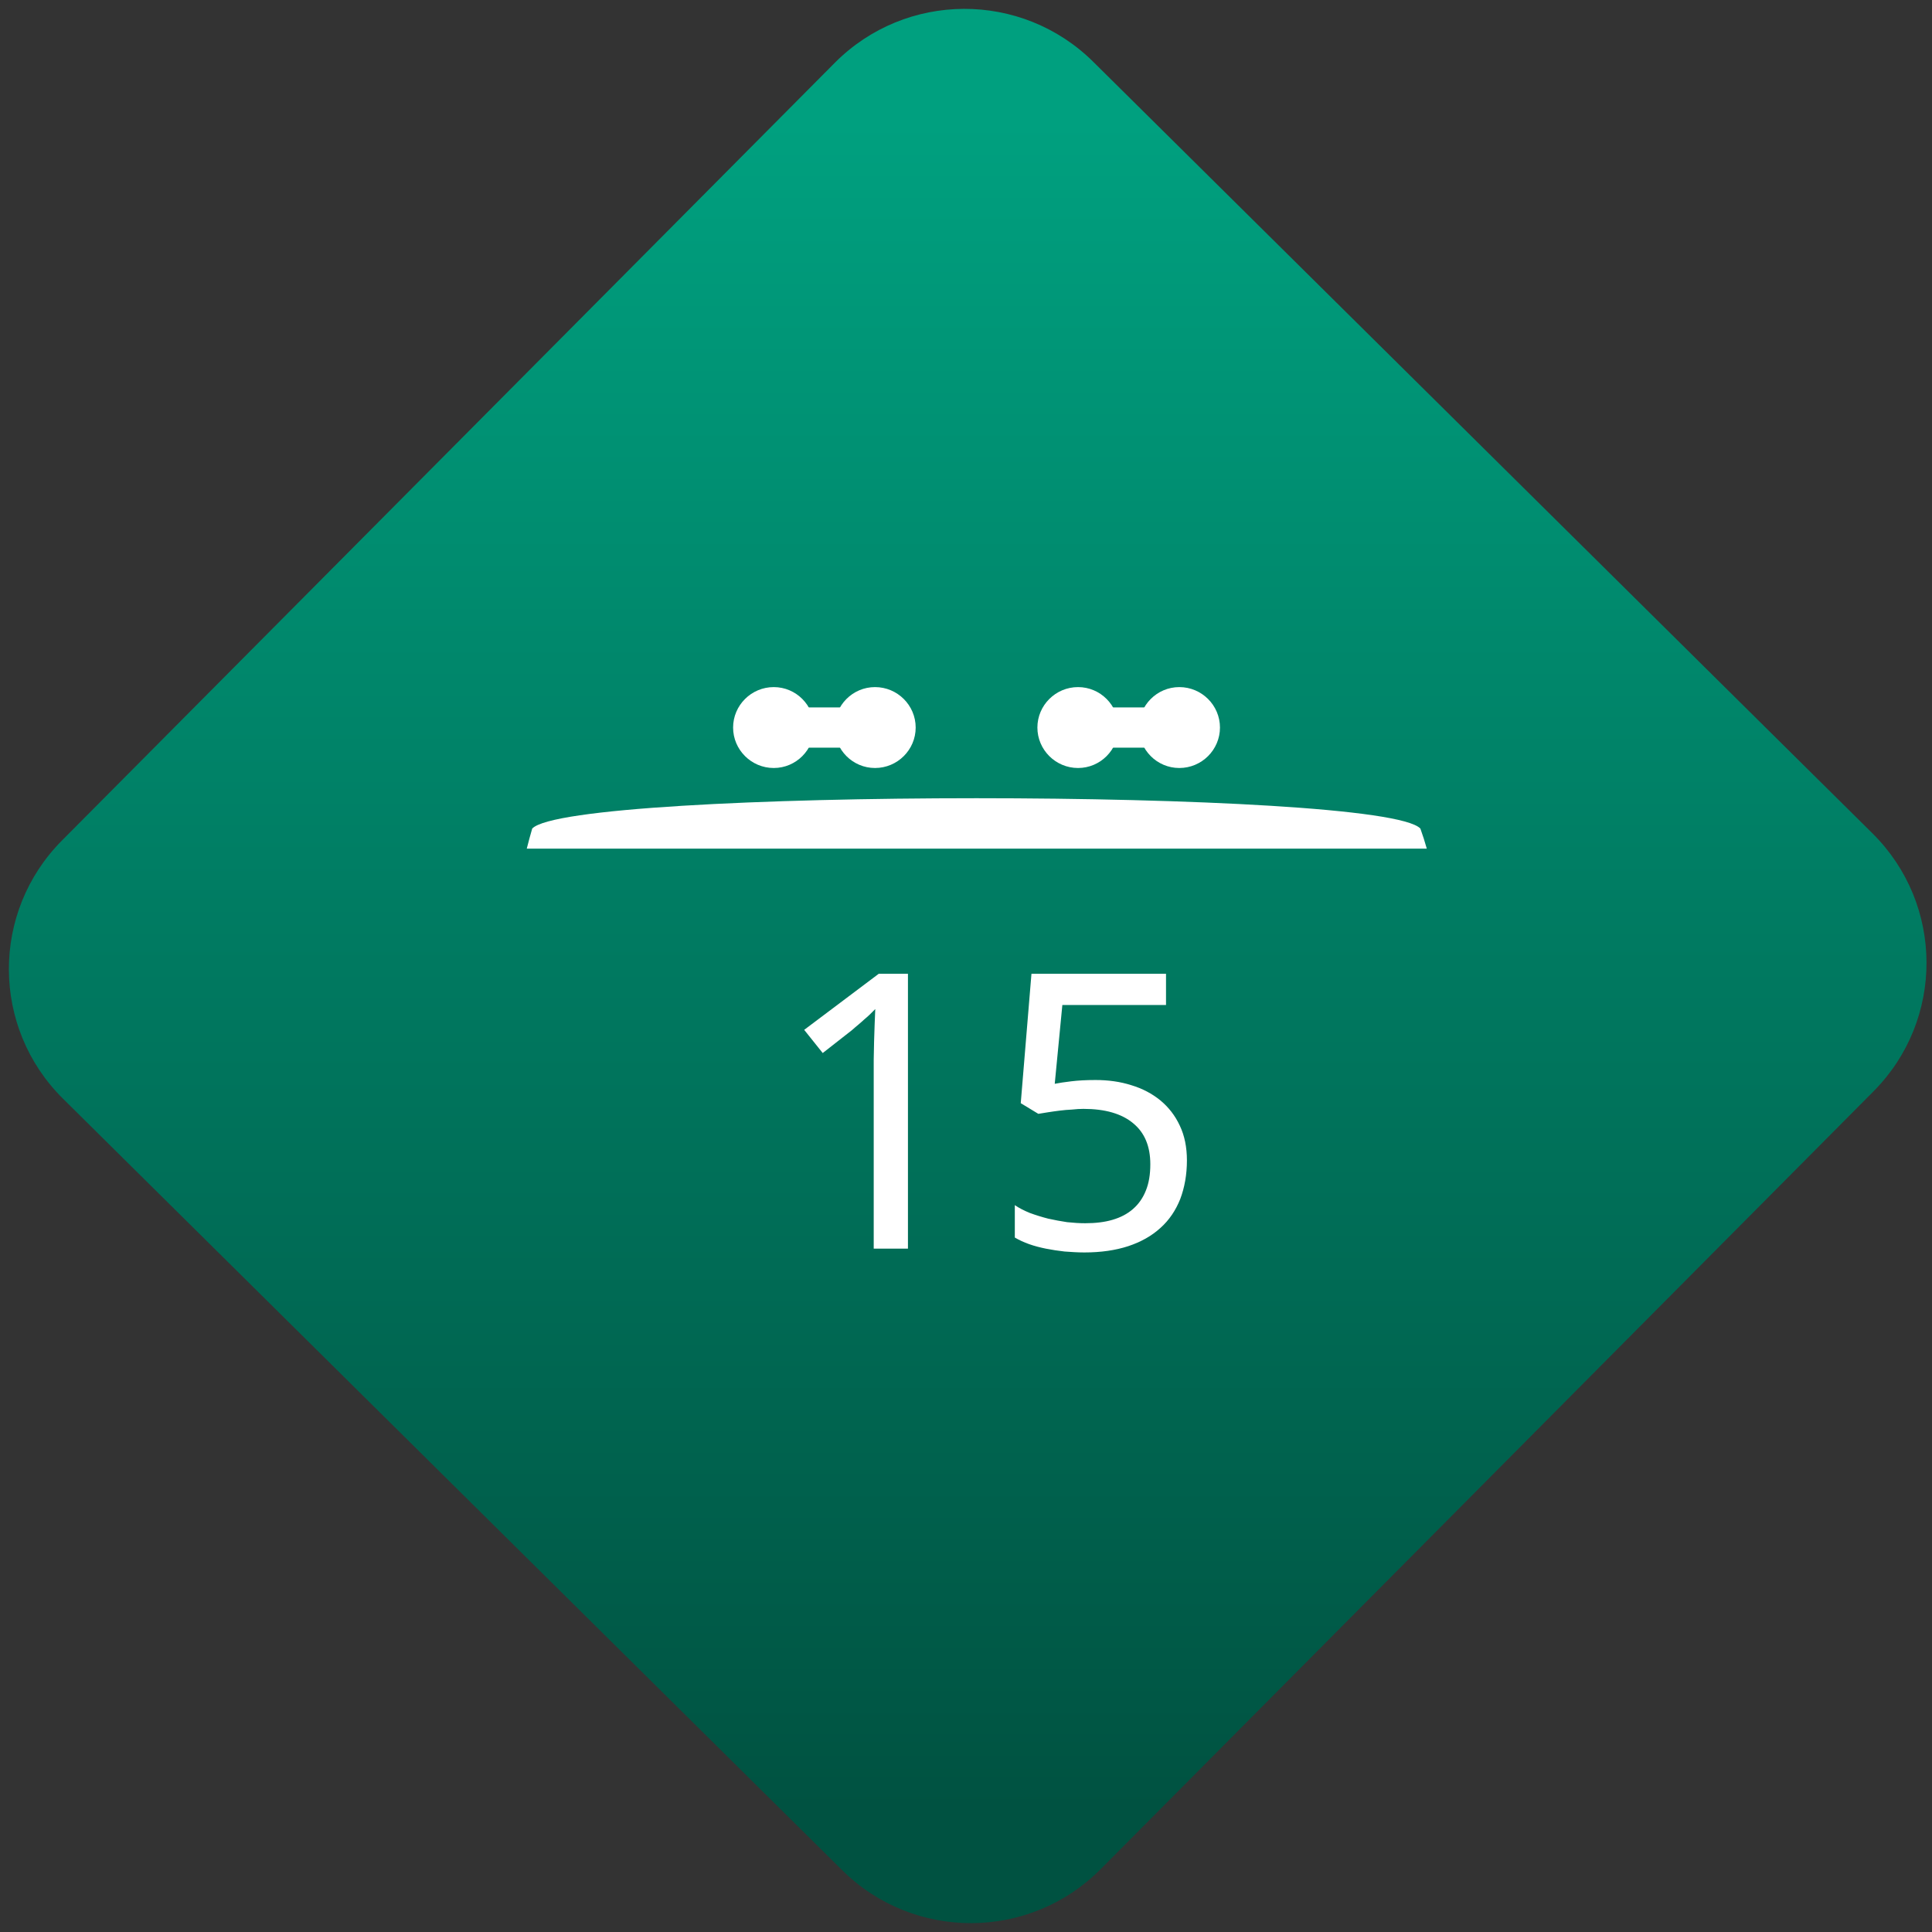 <svg width="64" height="64" viewBox="0 0 64 64" version="1.1"><rect x="0" y="0" width="64" height="64" fill="#333333" stroke="none"/><defs><linearGradient id="linear-pattern-0" gradientUnits="userSpaceOnUse" x1="0" y1="0" x2="0" y2="1" gradientTransform="matrix(60, 0, 0, 56, 0, 4)"><stop offset="0" stop-color="#00a07f" stop-opacity="1"/><stop offset="1" stop-color="#005241" stop-opacity="1"/></linearGradient></defs><path fill="url(#linear-pattern-0)" fill-opacity="1" d="M 36.219 2.051 L 62.027 27.605 C 64.402 29.957 64.418 33.785 62.059 36.156 L 36.461 61.918 C 34.105 64.289 30.27 64.305 27.895 61.949 L 2.086 36.395 C -0.289 34.043 -0.305 30.215 2.051 27.844 L 27.652 2.082 C 30.008 -0.289 33.844 -0.305 36.219 2.051 Z M 36.219 2.051 " /><g transform="matrix(1.008,0,0,1.003,16.221,16.077)"><path fill-rule="nonzero" fill="rgb(100%, 100%, 100%)" fill-opacity="1" d="M 1.398 11.336 C 1.336 11.555 1.273 11.777 1.219 12 L 30.797 12 C 30.734 11.773 30.664 11.555 30.586 11.336 C 29.336 10 2.664 10 1.398 11.336 Z M 1.398 11.336 "/><path fill-rule="nonzero" fill="rgb(100%, 100%, 100%)" fill-opacity="1" d="M 13.75 25.211 L 12.621 25.211 L 12.621 19.539 C 12.621 19.359 12.621 19.172 12.621 18.969 C 12.625 18.766 12.629 18.562 12.633 18.367 C 12.641 18.164 12.648 17.969 12.652 17.789 C 12.66 17.602 12.664 17.438 12.672 17.297 C 12.598 17.371 12.535 17.438 12.477 17.492 C 12.422 17.543 12.367 17.594 12.305 17.645 C 12.25 17.695 12.191 17.75 12.125 17.805 C 12.062 17.859 11.984 17.922 11.898 18 L 10.945 18.75 L 10.336 17.984 L 12.785 16.133 L 13.746 16.133 L 13.746 25.211 Z M 13.75 25.211 "/><path fill-rule="nonzero" fill="rgb(100%, 100%, 100%)" fill-opacity="1" d="M 19.906 19.641 C 20.328 19.641 20.723 19.695 21.086 19.812 C 21.453 19.922 21.773 20.094 22.039 20.312 C 22.312 20.539 22.527 20.816 22.68 21.148 C 22.836 21.477 22.914 21.859 22.914 22.297 C 22.914 22.766 22.836 23.195 22.695 23.57 C 22.547 23.945 22.332 24.266 22.047 24.523 C 21.758 24.789 21.406 24.988 20.984 25.129 C 20.566 25.266 20.086 25.336 19.539 25.336 C 19.32 25.336 19.102 25.32 18.891 25.305 C 18.68 25.281 18.477 25.25 18.281 25.211 C 18.09 25.172 17.906 25.125 17.73 25.062 C 17.555 25 17.398 24.926 17.258 24.844 L 17.258 23.773 C 17.398 23.871 17.562 23.953 17.75 24.031 C 17.941 24.102 18.141 24.164 18.352 24.219 C 18.562 24.266 18.77 24.305 18.977 24.336 C 19.195 24.359 19.391 24.371 19.57 24.371 C 19.906 24.371 20.207 24.336 20.469 24.258 C 20.734 24.18 20.961 24.062 21.145 23.898 C 21.328 23.738 21.469 23.535 21.566 23.289 C 21.664 23.047 21.711 22.758 21.711 22.422 C 21.711 21.828 21.523 21.379 21.148 21.07 C 20.773 20.754 20.227 20.594 19.512 20.594 C 19.398 20.594 19.27 20.602 19.133 20.617 C 19 20.625 18.867 20.633 18.73 20.652 C 18.598 20.668 18.469 20.688 18.344 20.707 C 18.227 20.727 18.121 20.742 18.031 20.758 L 17.453 20.406 L 17.805 16.133 L 22.227 16.133 L 22.227 17.164 L 18.82 17.164 L 18.57 19.766 C 18.707 19.738 18.887 19.711 19.109 19.684 C 19.336 19.656 19.602 19.641 19.91 19.641 Z M 19.906 19.641 "/><path fill-rule="nonzero" fill="rgb(100%, 100%, 100%)" fill-opacity="1" d="M 10.664 8 C 10.664 8.734 10.07 9.336 9.336 9.336 C 8.598 9.336 8 8.734 8 8 C 8 7.266 8.598 6.664 9.336 6.664 C 10.07 6.664 10.664 7.266 10.664 8 Z M 10.664 8 "/><path fill-rule="nonzero" fill="rgb(100%, 100%, 100%)" fill-opacity="1" d="M 14 8 C 14 8.734 13.402 9.336 12.664 9.336 C 11.93 9.336 11.336 8.734 11.336 8 C 11.336 7.266 11.93 6.664 12.664 6.664 C 13.402 6.664 14 7.266 14 8 Z M 14 8 "/><path fill-rule="nonzero" fill="rgb(100%, 100%, 100%)" fill-opacity="1" d="M 9.336 7.336 L 12.664 7.336 C 13.035 7.336 13.336 7.633 13.336 8 C 13.336 8.367 13.035 8.664 12.664 8.664 L 9.336 8.664 C 8.965 8.664 8.664 8.367 8.664 8 C 8.664 7.633 8.965 7.336 9.336 7.336 Z M 9.336 7.336 "/><path fill-rule="nonzero" fill="rgb(100%, 100%, 100%)" fill-opacity="1" d="M 20.664 8 C 20.664 8.734 20.07 9.336 19.336 9.336 C 18.598 9.336 18 8.734 18 8 C 18 7.266 18.598 6.664 19.336 6.664 C 20.07 6.664 20.664 7.266 20.664 8 Z M 20.664 8 "/><path fill-rule="nonzero" fill="rgb(100%, 100%, 100%)" fill-opacity="1" d="M 24 8 C 24 8.734 23.402 9.336 22.664 9.336 C 21.93 9.336 21.336 8.734 21.336 8 C 21.336 7.266 21.93 6.664 22.664 6.664 C 23.402 6.664 24 7.266 24 8 Z M 24 8 "/><path fill-rule="nonzero" fill="rgb(100%, 100%, 100%)" fill-opacity="1" d="M 19.336 7.336 L 22.664 7.336 C 23.035 7.336 23.336 7.633 23.336 8 C 23.336 8.367 23.035 8.664 22.664 8.664 L 19.336 8.664 C 18.965 8.664 18.664 8.367 18.664 8 C 18.664 7.633 18.965 7.336 19.336 7.336 Z M 19.336 7.336 "/></g></svg>
